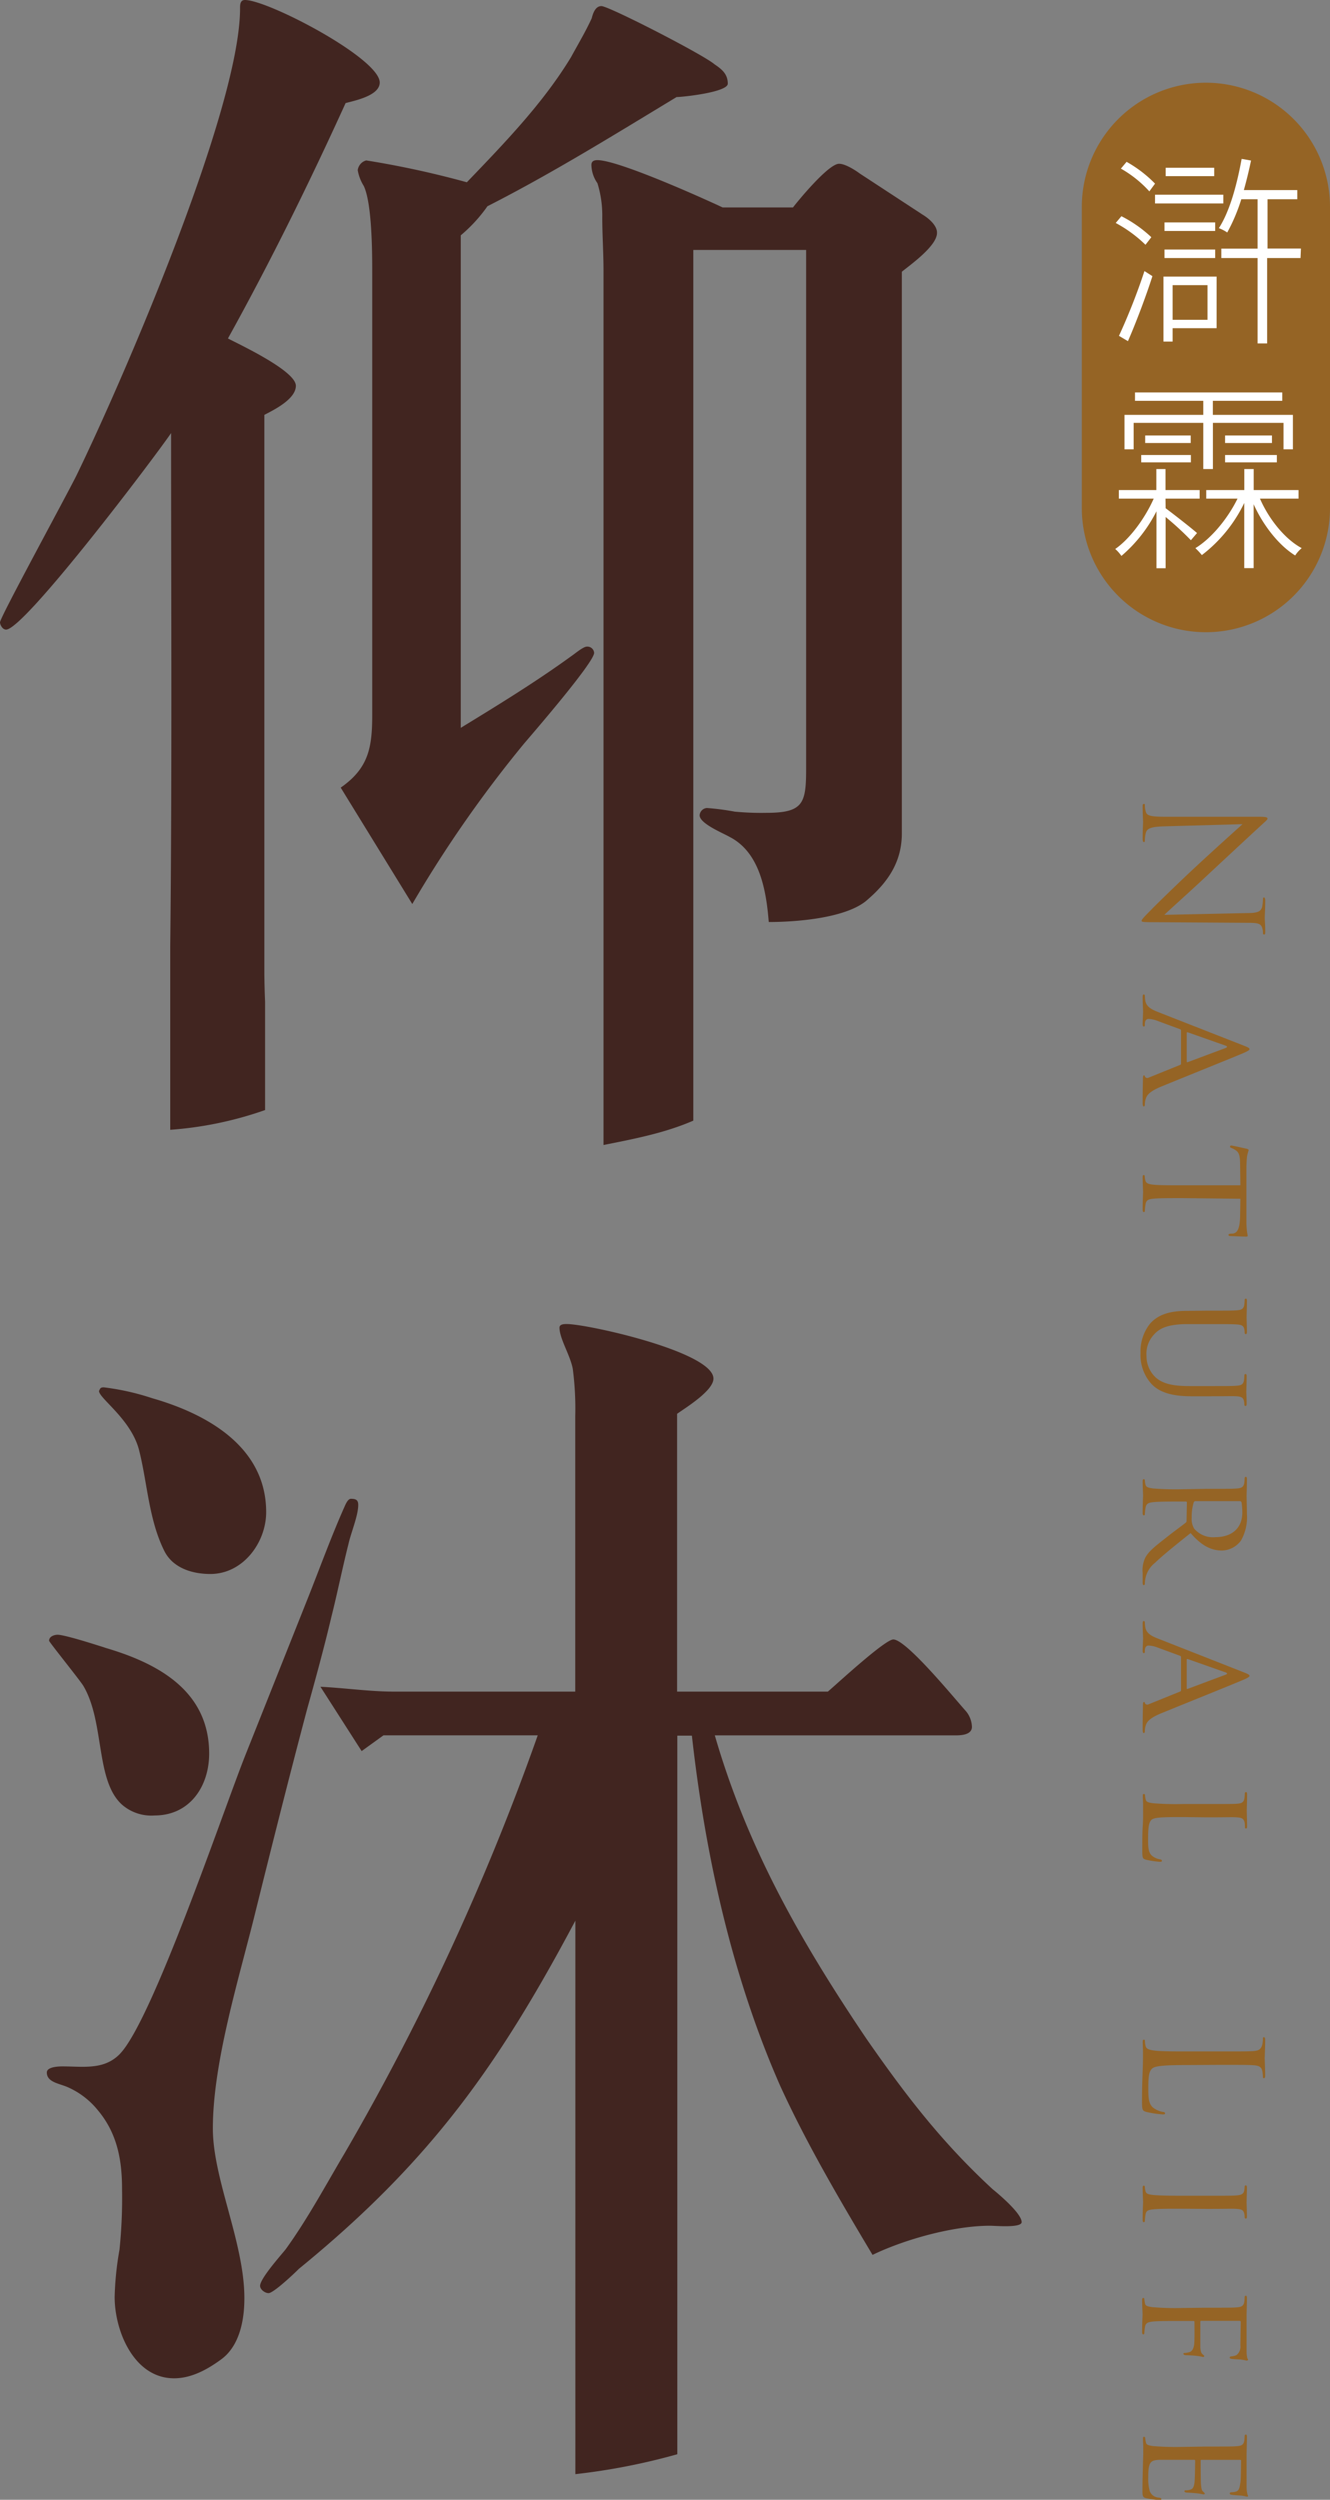 <svg xmlns="http://www.w3.org/2000/svg" viewBox="0 0 233.75 439.13"><rect x="0" y="0" width="233.75" height="439.13" fill="#808080" stroke="none"/><defs><style>.cls-1{fill:#412520;}.cls-2{fill:#956425;}.cls-3{fill:#fff;}</style></defs><g id="圖層_2" data-name="圖層 2"><g id="字_圖" data-name="字+圖"><path class="cls-1" d="M162.17,37.72l-11.08-7.25c-.85-.63-2.55-1.7-3.62-1.7-1.92,0-7.46,6.82-8.1,7.67H127c-3.62-1.7-18.33-8.31-22-8.31-.64,0-1.06.21-1.06.85a5.72,5.72,0,0,0,1.06,3.2,19.2,19.2,0,0,1,.85,6c0,3.19.22,6.18.22,9.37V174.75c0,.61,0,1.24,0,1.86v24.53c5.47-1.09,10.78-2.11,15.78-4.28V149h0V102.85h0V43.91h19.83v91c0,6.18-.43,7.88-7,7.88a49,49,0,0,1-5.54-.21,44.94,44.94,0,0,0-4.9-.64,1.38,1.38,0,0,0-1.28,1.28c0,1.49,4.26,3.19,5.33,3.83,5.33,2.77,6.39,9.59,6.82,14.92,4.69,0,13.21-.64,17-3.62,3.83-3.2,6.39-6.82,6.39-11.94V47.74c1.28-1.07,6.18-4.48,6.18-6.82C164.73,39.64,163.24,38.36,162.17,37.72Z"/><path class="cls-1" d="M46.46,170.27V72.88C48.16,72,52,70.11,52,67.77c0-2.56-9.38-7-11.94-8.31C47.52,46,54.34,32.18,60.74,18.11c1.49-.42,6-1.27,6-3.62C66.7,10.23,47.1,0,43.05,0c-.86,0-.86.85-.86,1.49,0,17.69-20.67,65.43-28.76,82.05C11.72,87,0,108.47,0,109.32c0,.43.43,1.28,1.07,1.28,3.19,0,25.78-29.83,29-34.52,0,30.05.18,60.09-.15,90.14v32.25A64.19,64.19,0,0,0,46.59,195V176C46.51,174.09,46.46,172.16,46.46,170.27Z"/><path class="cls-1" d="M103.14,113.59c-.64,0-2.13,1.27-2.77,1.7-6.18,4.48-12.78,8.53-19.39,12.57V41.34a26.51,26.51,0,0,0,4.69-5.11C97,30.47,108,23.65,118.91,17.05c1.07,0,9-.85,9-2.35,0-1.7-1.06-2.55-2.34-3.41C123.6,9.59,107,1.07,105.7,1.07c-1.06,0-1.49,1.27-1.7,2.13-1.07,2.34-2.35,4.47-3.63,6.82-4.9,8.09-11.72,15.13-18.32,22a163.67,163.67,0,0,0-17.69-3.84,2.05,2.05,0,0,0-1.49,1.71,7.6,7.6,0,0,0,1.06,2.77C65.42,35.8,65.42,44.75,65.42,48v77.57c0,5.75-.64,9.38-5.54,12.79l12.58,20.45a214.63,214.63,0,0,1,19.6-28.13c1.07-1.27,12.36-14.27,12.36-16A1.19,1.19,0,0,0,103.14,113.59Z"/><path class="cls-1" d="M174.43,384.55c-9-8.31-15.35-16.62-22.17-26.43-11.5-17.05-20.88-33.45-26.63-53.27h42.19c.85,0,3,0,3-1.5a4.52,4.52,0,0,0-1.07-2.77C167.82,298.45,159.3,288,157,288c-1.49,0-10.23,8.1-11.5,9.16H119v-48.8c1.49-1.06,6.39-4.05,6.39-6.18,0-4.69-22.16-9.59-25.78-9.59-.43,0-1.28,0-1.28.64,0,1.92,1.92,4.9,2.34,7.25a53.83,53.83,0,0,1,.43,8.31v48.37h-32c-4.05,0-8.52-.64-12.78-.85l7.24,11.3,3.84-2.77H94.51a432.37,432.37,0,0,1-33.88,73.31c-3.41,5.75-6.61,11.72-10.44,17-.86,1.07-4.48,5.12-4.48,6.4,0,.64.85,1.28,1.49,1.28.86,0,4.48-3.41,5.33-4.27,23-18.75,35-35.59,48.59-61.16v69.9c0,.74,0,1.48,0,2.22v25.11a112.37,112.37,0,0,0,17.92-3.5V379.9h0v-75h2.56c2.34,20.88,7,42.19,15.55,61.58,4.69,10.23,10.45,20,16.2,29.63,5.75-2.77,14.28-5.12,20.67-5.12.85,0,5.54.43,5.54-.64C179.54,388.81,175.49,385.4,174.43,384.55Z"/><path class="cls-1" d="M54,300.16c1.49-5.33,3-10.87,4.26-16.2,1.07-4.26,1.92-8.52,3-12.79.42-1.91,1.7-4.9,1.7-6.81,0-.86-.42-1.07-1.28-1.07-.63,0-1.06,1.28-1.27,1.7-2.35,5.33-4.27,10.66-6.4,16L43.15,308.26c-3.83,9.59-16.4,46.88-22.16,52.63C18.22,363.66,14.6,363,11,363c-.42,0-2.77,0-2.77,1.07,0,1.7,2.14,1.92,3.63,2.56a14.1,14.1,0,0,1,5.32,4.05c3.41,4.05,4.27,8.73,4.27,13.85A88.22,88.22,0,0,1,21,395.2a54.45,54.45,0,0,0-.85,8.31c0,6,3.41,14.28,10.44,14.28,3,0,5.75-1.49,8.1-3.19,3.41-2.35,4.26-7,4.26-10.87,0-9.81-5.54-20.89-5.54-29.84,0-11.72,4.69-26.64,7.46-37.93C47.84,324,50.83,312.09,54,300.16Z"/><path class="cls-1" d="M21.42,317a7.84,7.84,0,0,0,5.75,1.92c6.18,0,9.59-5.11,9.59-10.87,0-10.87-8.74-15.77-18.11-18.54-1.28-.42-7.25-2.34-8.53-2.34-.42,0-1.49.21-1.49,1.06,0,.22,5.33,6.82,6,7.89C18.43,302.5,16.73,312.73,21.42,317Z"/><path class="cls-1" d="M28.88,272.45c1.49,3,4.9,4.05,8.09,4.05,5.76,0,9.81-5.54,9.81-10.87,0-11.5-10.45-17.26-20-20a44.14,44.14,0,0,0-8.53-1.92c-.64,0-.64.22-.85.64,0,1.28,5.54,4.91,7,10.23C25.89,260.31,26.11,266.91,28.88,272.45Z"/><path class="cls-2" d="M204.69,145.16c-2.34.06-3.08.35-3.3,1.12a5.94,5.94,0,0,0-.18,1.42c0,.14-.05.23-.17.23s-.22-.17-.22-.51c0-1.63.08-2.77.08-3s-.08-1.45-.08-2.73c0-.29,0-.46.22-.46s.17.09.17.23a3.91,3.91,0,0,0,.18,1.17c.19.71,1,.85,3.61.85l16.34,0c1.11,0,1.43.09,1.43.32s-.63.71-.92,1c-.48.43-5.07,4.68-9.78,9.07-3,2.82-6.5,5.93-7.44,6.84l14.49-.31c1.85,0,2.48-.23,2.71-1.11a8,8,0,0,0,.14-1.4c0-.2.08-.23.2-.23s.2.23.2.57c0,1.28-.09,2.65-.09,3s.09,1.25.09,2.42c0,.31,0,.51-.2.51s-.2-.11-.2-.31a2.47,2.47,0,0,0-.09-.69c-.2-.94-.83-1.05-2.53-1.05L202.64,162c-1.88,0-2-.06-2-.25s.32-.57,1.83-2.08c.28-.32,4.47-4.42,7.73-7.45,3.56-3.3,7.15-6.52,8.18-7.44Z"/><path class="cls-2" d="M218.66,183.71c.8.31.94.43.94.6s-.34.34-.88.6c-1,.45-11,4.47-14.71,6-2.17.91-2.48,1.6-2.65,2.14a3.3,3.3,0,0,0-.15,1c0,.15-.05.32-.19.32s-.2-.29-.2-.57,0-2.23.05-4c0-.49,0-.89.17-.89s.12.06.17.17a.46.46,0,0,0,.66.23l5.56-2.25a.2.2,0,0,0,.14-.23v-5.79a.25.25,0,0,0-.2-.25l-3.87-1.43a5.31,5.31,0,0,0-1.63-.37c-.48,0-.66.43-.66.86v.22c0,.21-.08.26-.19.26s-.2-.14-.2-.37c0-.6.08-2,.08-2.25s-.08-1.51-.08-2.54c0-.31.05-.48.2-.48a.21.21,0,0,1,.19.23,6.68,6.68,0,0,0,.06.74c.14,1.14,1,1.62,2.23,2.11Zm-10.09,2.79c0,.11.06.11.17.09l6.64-2.48c.37-.15.37-.29,0-.43l-6.64-2.34c-.11,0-.17,0-.17.09Z"/><path class="cls-2" d="M207.85,210.47c-2.33,0-4.24,0-5.24.11-.71.09-1.17.2-1.28,1a9.05,9.05,0,0,0-.12,1.14.17.17,0,0,1-.19.2c-.12,0-.2-.12-.2-.4,0-1.37.08-3,.08-3.11s-.08-1.85-.08-2.59c0-.29.05-.4.2-.4a.18.18,0,0,1,.17.2,3.15,3.15,0,0,0,.11.74c.11.51.6.66,1.31.74,1,.12,2.91.12,5.24.12H218l-.05-3.63c0-1.56-.2-2.16-.78-2.53a3.28,3.28,0,0,0-.76-.4c-.2-.06-.23-.14-.23-.26a.19.19,0,0,1,.2-.17c.25,0,2.42.51,2.62.54s.46.17.46.26a9.3,9.3,0,0,0-.29,1.11c-.08.71-.11,1.68-.11,2v9.46a13.81,13.81,0,0,0,.11,1.8c.06.37.11.6.11.71s-.14.12-.28.12c-.74,0-2.48-.09-2.76-.09s-.32-.11-.32-.23.09-.17.43-.2l.26,0c.74-.08,1.28-.62,1.34-3l.05-3.13Z"/><path class="cls-2" d="M212.13,230.24c3.76,0,4.45,0,5.22-.06s1.22-.19,1.34-1a7.74,7.74,0,0,0,.06-.86.25.25,0,0,1,.19-.2c.15,0,.21.12.21.4,0,1.14-.06,2.65-.06,2.88s.06,1.8.06,2.54c0,.29-.06.43-.21.43a.25.25,0,0,1-.19-.23,2.84,2.84,0,0,0-.06-.63c-.12-.65-.54-.8-1.34-.85s-1.46-.06-5.22-.06h-3.39c-3.51,0-5,.77-5.93,1.85a4.9,4.9,0,0,0-1.31,3.74,5.11,5.11,0,0,0,1.71,3.87c1.4,1.17,3.39,1.43,5.87,1.43h3c3.76,0,4.45,0,5.22-.06s1.22-.17,1.34-1a7.91,7.91,0,0,0,.06-.86.21.21,0,0,1,.19-.2c.15,0,.21.11.21.4,0,1.11-.06,2.56-.06,2.71s.06,1.36.06,2.11c0,.28-.06.4-.21.4a.21.21,0,0,1-.19-.2,2.75,2.75,0,0,0-.06-.63c-.14-.69-.54-.83-1.34-.88s-1.46,0-5.22,0h-2.59c-2.63,0-5.56-.34-7.27-2.34a7.58,7.58,0,0,1-1.77-5.25,7.84,7.84,0,0,1,1.71-5.21c1.14-1.23,2.82-2.2,6.36-2.2Z"/><path class="cls-2" d="M212.13,261.54c3.76,0,4.45,0,5.22-.06s1.22-.2,1.34-1a7.39,7.39,0,0,0,.06-.85.23.23,0,0,1,.19-.2c.15,0,.21.11.21.4,0,1.14-.06,2.82-.06,3s.06,2.37.06,3.14a8.26,8.26,0,0,1-1.06,4.68,4.28,4.28,0,0,1-3.31,1.73c-1.79,0-3.53-.74-5.53-3.07-2.56,2.05-4.76,3.79-6.27,5.24a4.61,4.61,0,0,0-1.68,2.79,4.48,4.48,0,0,0-.09.89.22.22,0,0,1-.19.23c-.15,0-.2-.15-.2-.6v-1.57a5.08,5.08,0,0,1,.48-2.68c.57-1.08,1.74-2,3.56-3.42,1.31-1.06,2.88-2.17,3.54-2.71a.38.38,0,0,0,.14-.34l.06-3.19c0-.12-.06-.18-.2-.18h-.57c-2.34,0-4.22,0-5.22.12-.71.08-1.17.23-1.28,1a8.64,8.64,0,0,0-.12,1.11.17.17,0,0,1-.19.2c-.12,0-.2-.12-.2-.4,0-1.37.08-3,.08-3.08s-.08-1.71-.08-2.48c0-.26.05-.4.2-.4a.19.19,0,0,1,.19.2,3.43,3.43,0,0,0,.12.77c.11.48.57.54,1.28.66a50.35,50.35,0,0,0,5.24.14Zm-2,2.16a.37.37,0,0,0-.32.18,8.75,8.75,0,0,0-.37,2.76,3.25,3.25,0,0,0,.43,1.88,4.32,4.32,0,0,0,3.71,1.51c3,0,4.76-1.65,4.76-4.33a12,12,0,0,0-.14-1.8.33.33,0,0,0-.29-.2Z"/><path class="cls-2" d="M218.66,293.8c.8.32.94.43.94.6s-.34.35-.88.6c-1,.46-11,4.48-14.71,6-2.17.91-2.48,1.59-2.65,2.13a3.32,3.32,0,0,0-.15,1c0,.14-.05.32-.19.32s-.2-.29-.2-.58,0-2.22.05-4c0-.48,0-.88.17-.88s.12.06.17.17a.46.46,0,0,0,.66.23l5.56-2.25a.2.2,0,0,0,.14-.23v-5.79a.27.27,0,0,0-.2-.26l-3.87-1.42a5,5,0,0,0-1.63-.37c-.48,0-.66.43-.66.85v.23c0,.2-.08.26-.19.26s-.2-.15-.2-.37c0-.6.08-2,.08-2.25s-.08-1.52-.08-2.54c0-.32.05-.49.2-.49a.22.22,0,0,1,.19.23,6.68,6.68,0,0,0,.06.74c.14,1.14,1,1.63,2.23,2.11Zm-10.09,2.8c0,.11.06.11.17.08l6.64-2.48q.56-.21,0-.42l-6.64-2.34c-.11,0-.17,0-.17.08Z"/><path class="cls-2" d="M207.8,319.2c-3.56,0-5,.05-5.45.51s-.57,1.37-.57,3.33c0,1.32,0,2.43.74,3a3,3,0,0,0,1.37.59c.17,0,.32.12.32.26s-.12.17-.37.17a15.36,15.36,0,0,1-2.43-.37c-.57-.17-.65-.25-.65-1.59,0-1.8,0-3.2.08-4.37s.06-2,.06-2.73c0-.12,0-.54,0-1s-.05-1.05-.05-1.45.05-.4.2-.4a.19.19,0,0,1,.19.2,3.52,3.52,0,0,0,.12.77c.11.48.57.54,1.28.65a50.35,50.35,0,0,0,5.24.14h4.28c3.76,0,4.45,0,5.22-.05s1.22-.2,1.34-1a7.73,7.73,0,0,0,.06-.85.23.23,0,0,1,.19-.2c.15,0,.21.11.21.4,0,1.14-.06,2.71-.06,2.85s.06,2,.06,2.76c0,.26-.06.4-.21.4a.21.21,0,0,1-.17-.2c0-.17,0-.54-.05-.83-.15-.74-.52-.88-1.37-.94s-1.46,0-5.22,0Z"/><path class="cls-2" d="M209,362.76c-4.19,0-6,.12-6.52.63s-.66,1.2-.66,3.42c0,1.51,0,2.76.86,3.45a4,4,0,0,0,1.71.74c.22,0,.37.09.37.26s-.12.17-.43.17a18.13,18.13,0,0,1-2.85-.43c-.66-.2-.77-.28-.77-1.8,0-2.05.05-3.53.09-4.73s.08-2.08.08-2.91c0-.11,0-.6,0-1.16s-.05-1.2-.05-1.63.05-.46.22-.46.17.06.17.23a4.24,4.24,0,0,0,.12.86c.11.57.74.71,1.56.82,1.2.15,3.46.15,6.19.15h5c4.45,0,5.25,0,6.16-.06s1.42-.28,1.62-1.23a5,5,0,0,0,.09-1c0-.11.05-.22.17-.22s.23.14.23.45c0,1.29-.09,3.08-.09,3.22s.09,2.23.09,3.08c0,.32-.06.46-.23.46s-.17-.11-.17-.23a6.33,6.33,0,0,0-.09-.94c-.14-.83-.62-1.05-1.62-1.11s-1.71-.06-6.16-.06Z"/><path class="cls-2" d="M207.85,388c-2.33,0-4.24,0-5.24.12-.71.08-1.17.17-1.28.91a9.65,9.65,0,0,0-.12,1.14.19.19,0,0,1-.19.2c-.12,0-.2-.12-.2-.4,0-1.4.08-3,.08-3.14s-.08-1.71-.08-2.48c0-.25.05-.4.2-.4a.19.19,0,0,1,.19.2,3.43,3.43,0,0,0,.12.77c.11.49.57.57,1.28.66,1,.11,2.91.14,5.24.14h4.28c3.76,0,4.45,0,5.22-.06s1.2-.25,1.31-.79a4.33,4.33,0,0,0,.09-.77.21.21,0,0,1,.19-.2c.15,0,.21.11.21.4,0,.82-.06,2.39-.06,2.53s.06,1.74.06,2.51c0,.29-.06.4-.21.4a.23.23,0,0,1-.19-.2,2.71,2.71,0,0,0-.06-.63c-.14-.68-.49-.82-1.34-.88s-1.46,0-5.22,0Z"/><path class="cls-2" d="M212.13,405.39c3.76,0,4.45,0,5.22-.06s1.22-.2,1.34-1a7.73,7.73,0,0,0,.06-.85.23.23,0,0,1,.19-.2c.15,0,.21.11.21.4,0,1.14-.06,2.71-.06,2.85,0,.48,0,5.93,0,6.5a5.79,5.79,0,0,0,.11,1.14c0,.14.15.25.15.34s-.12.17-.23.17-.46-.11-1.14-.2c-.23,0-1.32-.06-1.6-.11-.11,0-.26-.12-.26-.23s.12-.2.29-.2a2.69,2.69,0,0,0,.91-.23A1.89,1.89,0,0,0,218,412l.06-4.1c0-.15-.06-.2-.26-.2h-6.61c-.14,0-.23,0-.23.17l0,3.42c0,.43,0,.8,0,1.14.06.6.14.94.43,1.17s.25.23.25.31-.08.14-.2.14a9.27,9.27,0,0,0-1.34-.22c-.48-.06-1.45-.09-1.62-.09s-.49-.06-.49-.23.12-.17.23-.17a3.76,3.76,0,0,0,.89-.17c.34-.12.65-.51.76-1.28s.06-3.6.06-4c0-.15-.06-.17-.23-.17h-1.94c-2.39,0-4.3,0-5.24.11-.71.09-1.17.23-1.28.91a9.65,9.65,0,0,0-.12,1.14.19.19,0,0,1-.19.2c-.12,0-.2-.11-.2-.4,0-1.39.08-3,.08-3.13s-.08-1.71-.08-2.48c0-.26.05-.4.2-.4a.19.19,0,0,1,.19.2,7.21,7.21,0,0,0,.12.77c.08.48.57.54,1.28.65a47,47,0,0,0,5.24.15Z"/><path class="cls-2" d="M212.13,429.78c3.76,0,4.45,0,5.22-.06s1.22-.2,1.34-1a7.39,7.39,0,0,0,.06-.85.25.25,0,0,1,.19-.2c.15,0,.21.12.21.4,0,1.14-.06,2.76-.06,2.91s0,5.42,0,6,.11.95.14,1.14.12.23.12.35-.12.11-.23.11-.46-.14-1.14-.2c-.23,0-1.32-.08-1.6-.14-.11,0-.26-.12-.26-.23s.12-.2.32-.2a2.71,2.71,0,0,0,.85-.14c.4-.17.57-.43.74-1.8.06-.43.09-3.33.09-3.62,0-.11-.09-.14-.26-.14h-6.58c-.17,0-.26,0-.26.14,0,.32,0,3.62.06,4.19s.08,1,.34,1.23.31.28.31.37,0,.14-.2.14-.54-.14-1.34-.2c-.48-.05-1.39-.11-1.56-.11s-.46-.06-.46-.23.09-.17.23-.17a2.07,2.07,0,0,0,.8-.12c.34-.08.62-.31.74-1.28.08-.68.11-3.36.11-3.79a.15.15,0,0,0-.17-.17h-2c-.82,0-3.64,0-4.13,0-1.62.06-1.94.51-1.94,3a8.22,8.22,0,0,0,.26,2.51,1.83,1.83,0,0,0,1.68,1.14c.29.06.37.12.37.26s-.2.17-.37.17a20.41,20.41,0,0,1-2.33-.34c-.63-.17-.63-.43-.63-1.4,0-1.88.06-3.34.08-4.36s.06-1.71.06-2.08c0-.06,0-.54,0-1.09s-.05-1.05-.05-1.45.05-.4.2-.4a.19.19,0,0,1,.19.2,6.83,6.83,0,0,0,.12.77c.08.49.57.54,1.28.66a50.35,50.35,0,0,0,5.24.14Z"/><path class="cls-2" d="M211.94,111.06h0a21.81,21.81,0,0,1-21.81-21.8V36.34a21.82,21.82,0,0,1,21.81-21.81h0a21.82,21.82,0,0,1,21.81,21.81V89.26A21.81,21.81,0,0,1,211.94,111.06Z"/><path class="cls-3" d="M201.32,43a23.15,23.15,0,0,0-5.23-3.83l1-1.19a22.57,22.57,0,0,1,5.26,3.69Zm-4.66,16a109.26,109.26,0,0,0,4.48-11.38l1.4.89c-1.18,3.69-2.91,8.23-4.3,11.42ZM198,28.43a22,22,0,0,1,5,3.83l-1,1.36a20.07,20.07,0,0,0-5-4Zm17,7.31h-12V34.2h12Zm-1.18,21.91h-7.73V60h-1.61V48.59h9.34Zm-.25-17.08h-8.91v-1.5h8.91Zm-8.91,3.26h8.91v1.5h-8.91Zm8.74-12.89h-8.53V29.47h8.53Zm-7.31,19.15v6.09h6.13V50.09Zm22.48-4.76h-5.87v15h-1.68v-15h-6.37V43.68h6.37V35h-2.86a31.36,31.36,0,0,1-2.47,5.84,7.23,7.23,0,0,0-1.47-.76c1.93-3,3.18-7.66,4-12.17l1.65.29c-.36,1.75-.79,3.51-1.26,5.19H228V35h-5.23v8.66h5.87Z"/><path class="cls-3" d="M204.86,89.28c1.26.93,4.69,3.61,5.52,4.36L209.3,94.9a52.38,52.38,0,0,0-4.44-4.08v9h-1.61v-10a25.34,25.34,0,0,1-6.16,7.84A6.38,6.38,0,0,0,196,96.44c2.51-1.72,5.19-5.3,6.77-8.85h-6.13v-1.5h6.59V82.4h1.61v3.69h6v1.5h-6Zm-5.62-10.35h-1.61V72.88h13.85V70.41h-12V68.94h25.88v1.47h-12.2v2.47h14.07v6.05h-1.65V74.28H213.17V82.4h-1.69V74.28H199.24Zm1.33,1h8.73v1.29h-8.73Zm8.7-3.43v1.32h-8V76.5Zm12.17,11.09c1.57,3.62,4.4,7.13,7.34,8.7a5.61,5.61,0,0,0-1.15,1.29c-2.9-1.79-5.65-5.33-7.3-9V99.8h-1.65V88.35a25.32,25.32,0,0,1-7.45,9.16,13.25,13.25,0,0,0-1.14-1.22c2.79-1.68,5.69-5.19,7.41-8.7H212v-1.5h6.69V82.4h1.65v3.69h7.88v1.5Zm2.11-11.09v1.32h-8.24V76.5Zm-8.24,3.43h9.1v1.29h-9.1Z"/></g></g></svg>